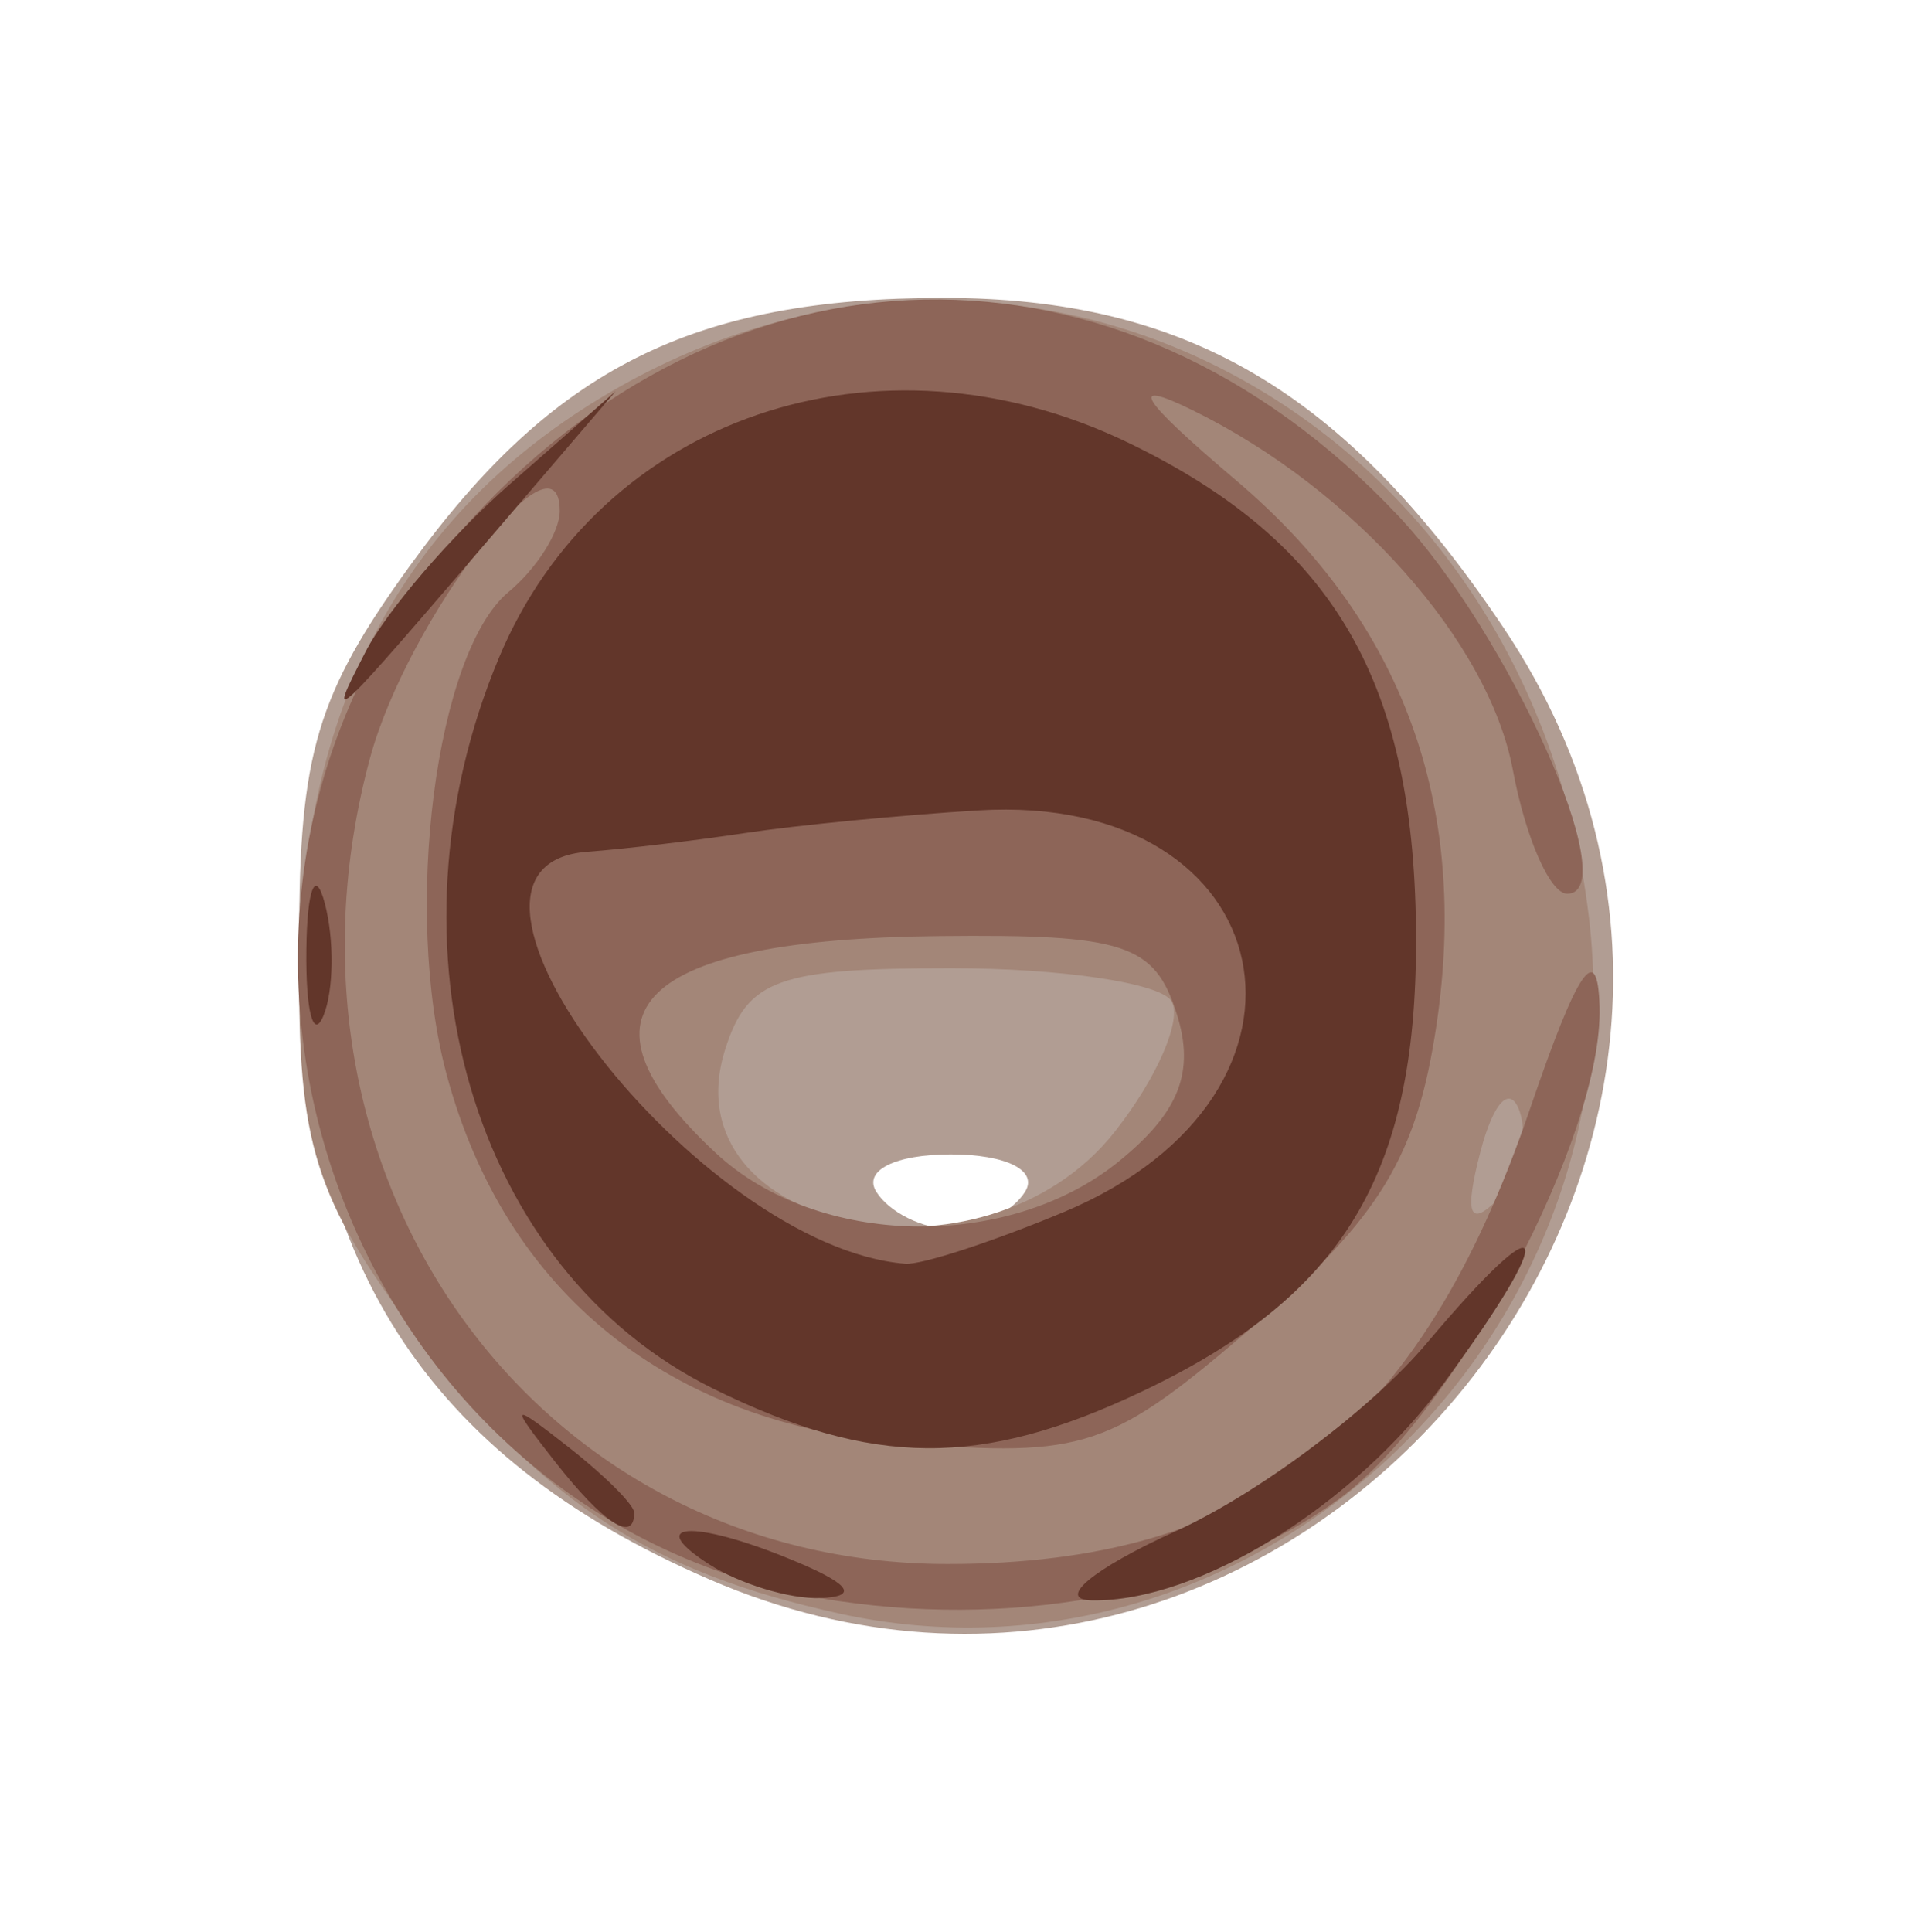 <?xml version="1.0" encoding="UTF-8" standalone="no"?>
<!-- Created with Inkscape (http://www.inkscape.org/) -->

<svg
   xmlns:dc="http://purl.org/dc/elements/1.1/"
   xmlns:cc="http://creativecommons.org/ns#"
   xmlns:rdf="http://www.w3.org/1999/02/22-rdf-syntax-ns#"
   xmlns:svg="http://www.w3.org/2000/svg"
   xmlns="http://www.w3.org/2000/svg"
   xmlns:sodipodi="http://sodipodi.sourceforge.net/DTD/sodipodi-0.dtd"
   xmlns:inkscape="http://www.inkscape.org/namespaces/inkscape"
   width="51.327"
   height="51.874"
   id="svg3562"
   version="1.1"
   inkscape:version="0.48.4 r9939"
   sodipodi:docname="button-left-up.svg">
  <defs
     id="defs3564" />
  <sodipodi:namedview
     id="base"
     pagecolor="#ffffff"
     bordercolor="#666666"
     borderopacity="1.0"
     inkscape:pageopacity="0.0"
     inkscape:pageshadow="2"
     inkscape:zoom="15.839192"
     inkscape:cx="31.429028"
     inkscape:cy="23.012356"
     inkscape:document-units="px"
     inkscape:current-layer="g3632"
     showgrid="false"
     fit-margin-top="8"
     fit-margin-left="8"
     fit-margin-right="8"
     fit-margin-bottom="8"
     inkscape:window-width="1280"
     inkscape:window-height="1000"
     inkscape:window-x="0"
     inkscape:window-y="24"
     inkscape:window-maximized="1" />
  <g
     inkscape:label="Layer 1"
     inkscape:groupmode="layer"
     id="layer1"
     transform="translate(-547.029,-641.005)">
    <g
       id="g3632"
       transform="translate(9.849,7.071)">
      <path
         style="fill:#b19d93"
         d="m 556.221,676.341 c -7.626,-3.307 -11.007,-8.593 -11.007,-17.207 0,-4.959 0.475,-6.555 2.98,-10.014 3.833,-5.292 7.608,-7.186 14.322,-7.186 6.517,0 10.785,2.511 15.042,8.849 9.508,14.157 -5.679,32.348 -21.337,25.558 z m 8.493,-10.407 c 0.352,-0.569 -0.509,-1 -2,-1 -1.491,0 -2.352,0.431 -2,1 0.34,0.55 1.24,1 2,1 0.76,0 1.66,-0.45 2,-1 z"
         id="path3640"
         inkscape:connector-curvature="0" />
      <path
         style="fill:#a38678"
         d="m 559.714,677.261 c -5.008,-1.102 -7.886,-2.954 -11.068,-7.121 -2.929,-3.837 -3.432,-5.284 -3.432,-9.89 0,-7.255 2.782,-12.518 8.336,-15.773 11.241,-6.588 24.714,0.638 26.309,14.11 1.354,11.432 -9.084,21.109 -20.145,18.675 z m 7.414,-12.945 c 1.132,-1.44 1.814,-3.015 1.514,-3.5 -0.3,-0.485 -2.964,-0.882 -5.919,-0.882 -4.639,0 -5.468,0.297 -6.064,2.174 -1.553,4.893 6.947,6.686 10.469,2.209 z m 10.874,-0.519 c -0.25,-0.749 -0.703,-0.296 -1.057,1.057 -0.435,1.663 -0.305,2.054 0.437,1.312 0.581,-0.581 0.86,-1.647 0.619,-2.368 z"
         id="path3638"
         inkscape:connector-curvature="0" />
      <path
         style="fill:#8d6558"
         d="m 559.714,676.93 c -13.351,-1.963 -19.215,-18.418 -10.216,-28.666 7.197,-8.197 17.759,-8.402 25.226,-0.491 2.966,3.142 6.108,10.161 4.549,10.161 -0.46,0 -1.117,-1.496 -1.46,-3.325 -0.648,-3.455 -4.289,-7.543 -8.599,-9.657 -1.777,-0.871 -1.436,-0.324 1.176,1.89 4.461,3.78 6.261,8.688 5.369,14.637 -0.527,3.512 -1.502,5.123 -4.852,8.012 -3.892,3.357 -4.572,3.586 -9.465,3.195 -6.3,-0.504 -10.691,-4.045 -12.266,-9.893 -1.183,-4.395 -0.293,-11.341 1.663,-12.963 0.756,-0.628 1.375,-1.606 1.375,-2.174 0,-2.407 -4.1,2.936 -5.099,6.644 -3.022,11.222 4.445,21.633 15.516,21.633 8.143,0 12.691,-3.554 15.645,-12.226 1.278,-3.75 1.817,-4.541 1.867,-2.736 0.096,3.463 -3.864,10.933 -7.007,13.22 -3.352,2.438 -8.425,3.473 -13.423,2.738 z m 7.516,-11.808 c 1.622,-1.314 2.05,-2.403 1.556,-3.962 -0.596,-1.878 -1.401,-2.142 -6.377,-2.089 -8.076,0.085 -10.08,2.029 -6.006,5.824 2.727,2.541 7.838,2.648 10.828,0.227 z"
         id="path3636"
         inkscape:connector-curvature="0" />
      <path
         style="fill:#62362a"
         d="m 556.214,675.934 c -1.828,-1.181 -0.249,-1.181 2.5,0 1.319,0.567 1.489,0.878 0.5,0.914 -0.825,0.03 -2.175,-0.381 -3,-0.914 z m 12.541,-0.88 c 2.223,-1.01 5.26,-3.284 6.75,-5.055 3.279,-3.897 3.586,-3.177 0.459,1.072 -2.438,3.313 -6.585,5.875 -9.45,5.84 -0.99,-0.012 0.019,-0.848 2.242,-1.858 z m -16.669,-1.87 c -1.244,-1.586 -1.208,-1.621 0.378,-0.378 0.963,0.755 1.75,1.542 1.75,1.75 0,0.823 -0.821,0.293 -2.128,-1.372 z m 4.249,-1.96 c -6.458,-3.181 -9.003,-11.852 -5.758,-19.618 2.705,-6.474 10.198,-9.031 16.922,-5.776 5.54,2.682 7.714,6.452 7.714,13.373 0,6.305 -1.971,9.54 -7.374,12.104 -4.315,2.047 -7.222,2.026 -11.505,-0.083 z m 9.417,-4.742 c 7.63,-3.188 5.905,-11.286 -2.299,-10.786 -2.057,0.125 -4.864,0.398 -6.239,0.605 -1.375,0.208 -3.288,0.435 -4.25,0.505 -4.94,0.36 2.967,10.613 8.532,11.064 0.43,0.035 2.346,-0.59 4.256,-1.388 z m -20.344,-7.048 c 0.02,-1.65 0.244,-2.204 0.498,-1.231 0.254,0.973 0.237,2.323 -0.037,3 -0.274,0.677 -0.481,-0.119 -0.461,-1.769 z m 1.591,-8 c 0.567,-1.1 2.309,-3.123 3.872,-4.496 l 2.842,-2.496 -2.992,3.496 c -4.741,5.54 -4.807,5.602 -3.722,3.496 z"
         id="path3634"
         inkscape:connector-curvature="0" />
    </g>
  </g>
</svg>

